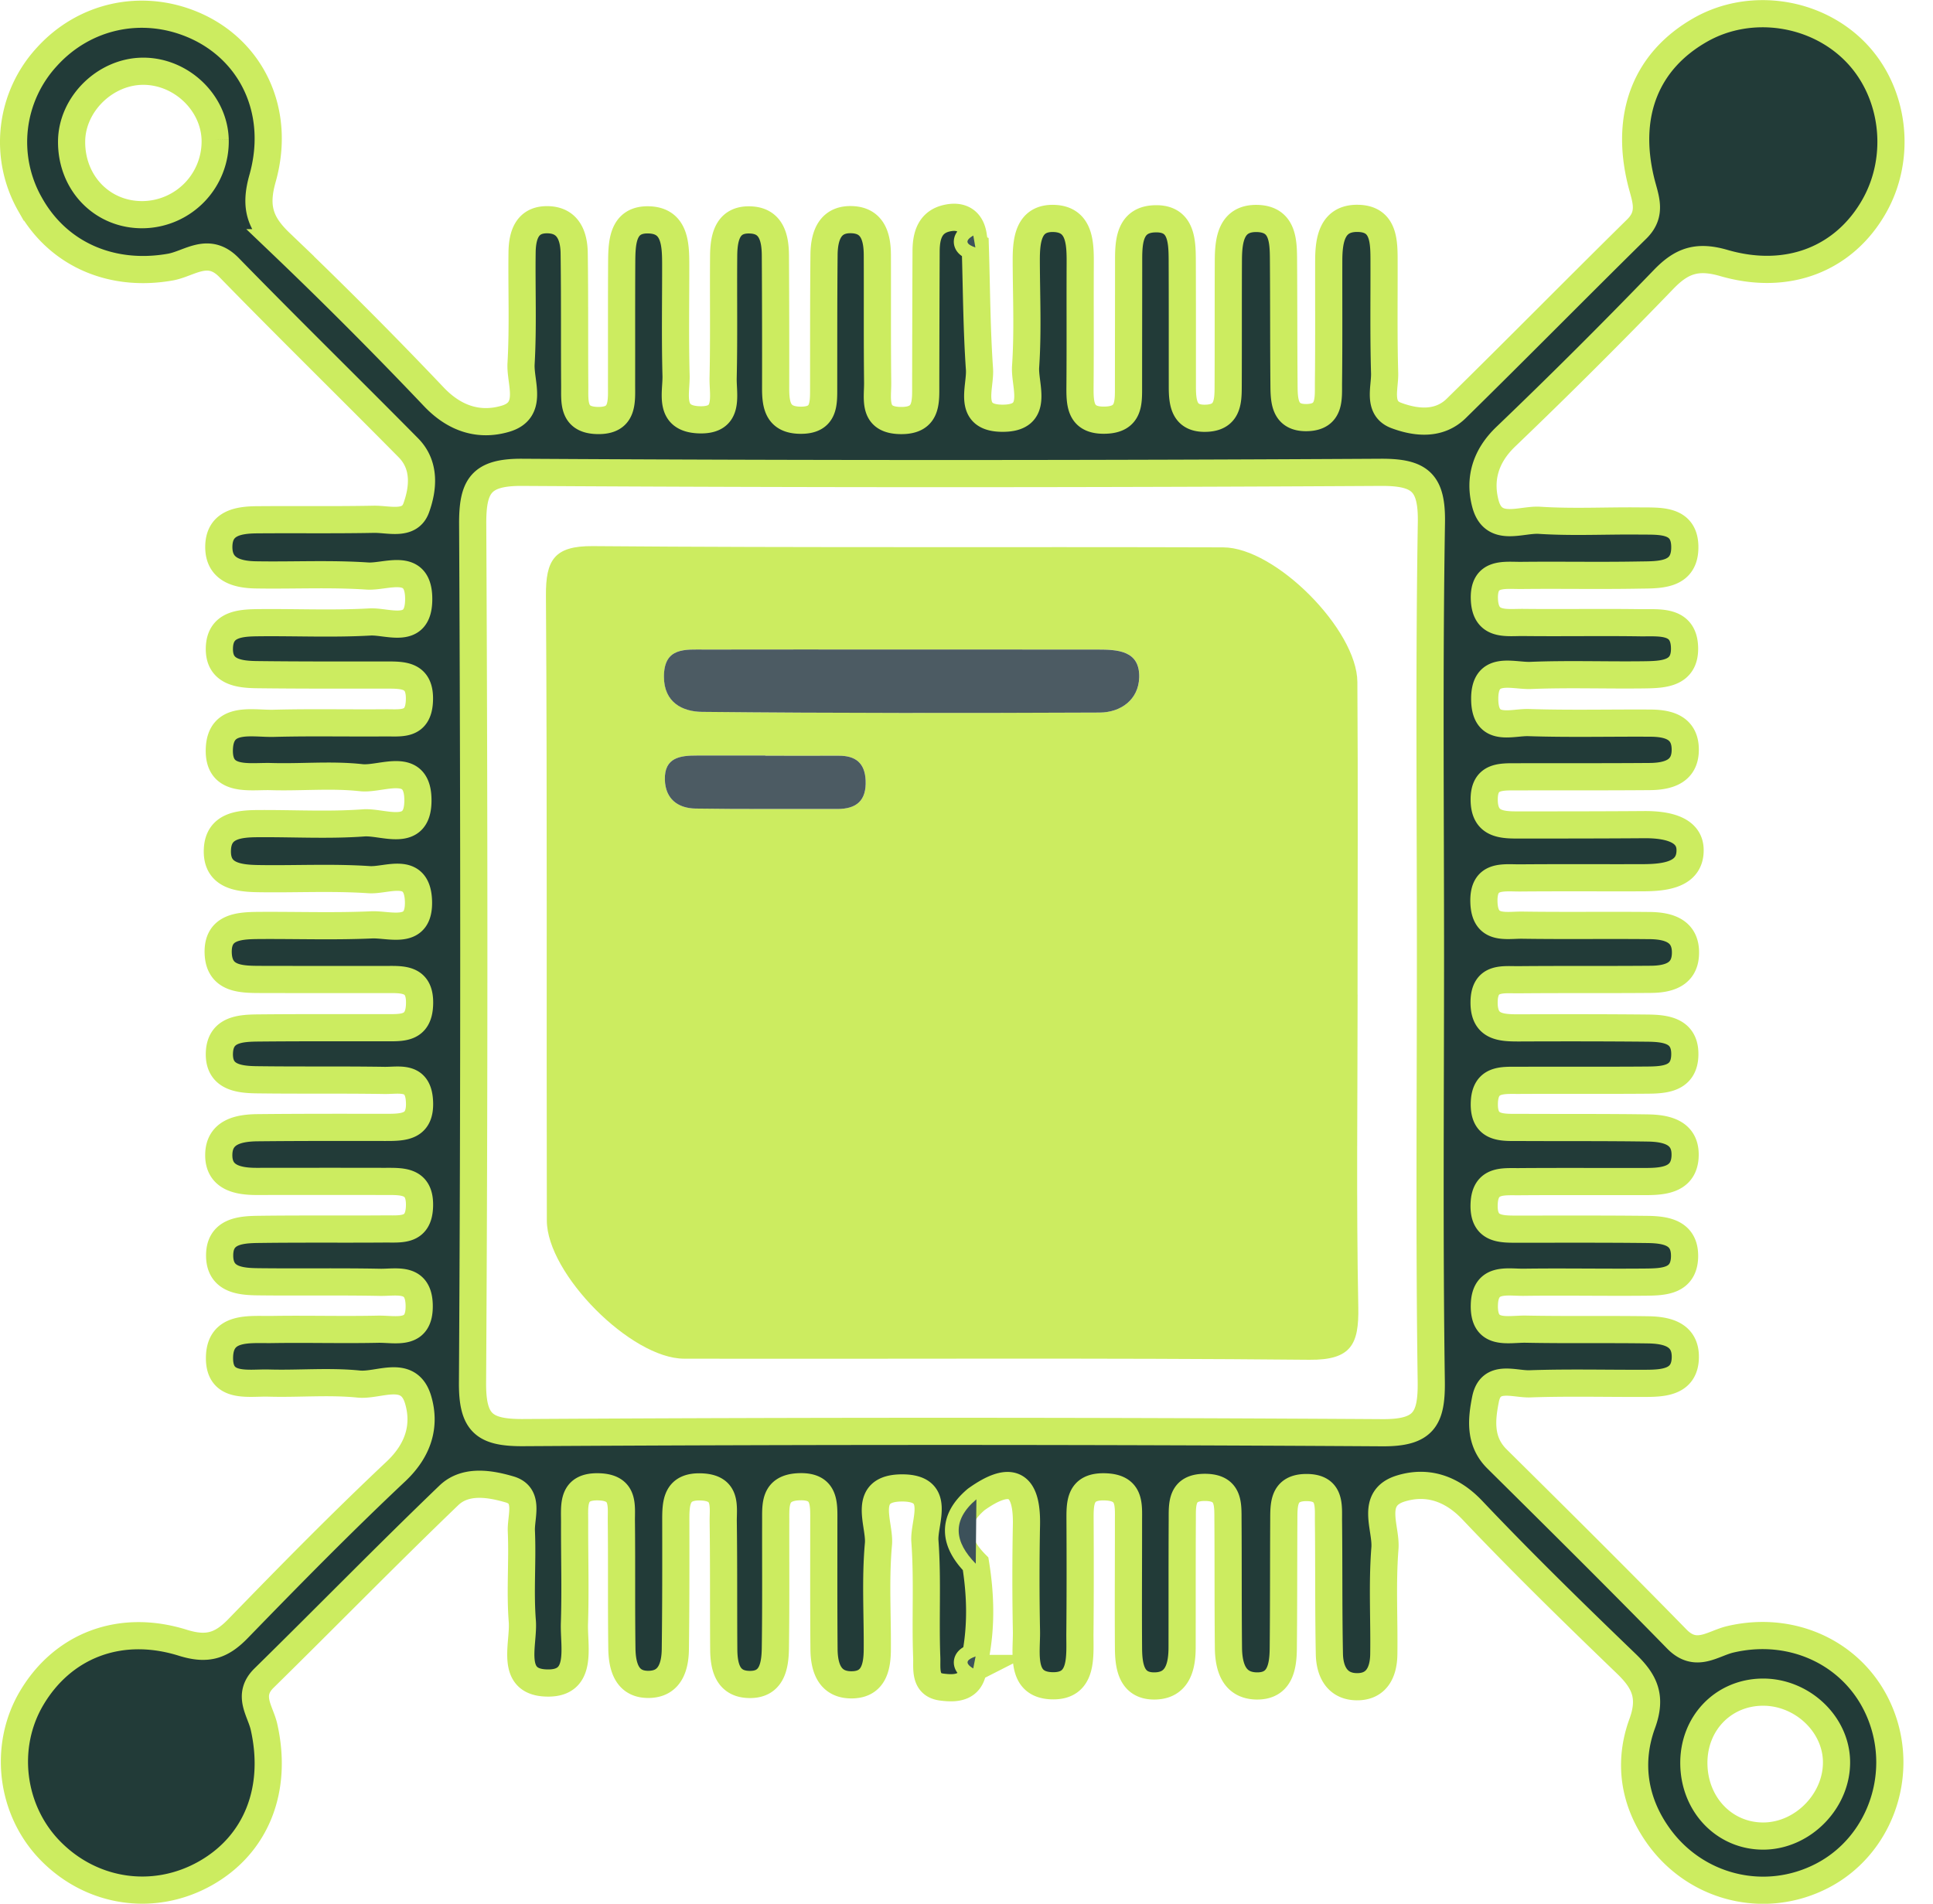 <svg width="67" height="66" fill="none" xmlns="http://www.w3.org/2000/svg"><g clip-path="url(#clip0_232_261)"><path d="M33.734 57.843c-.088.686-.602.71-1.099.644-.602-.08-.5-.649-.513-1.019-.052-1.346.035-2.7-.064-4.04-.048-.658.597-1.824-.753-1.844-1.488-.02-.794 1.239-.857 1.943-.11 1.215-.03 2.448-.04 3.674-.005.587-.125 1.175-.832 1.208-.797.035-1.01-.564-1.015-1.236-.012-1.47-.007-2.942-.007-4.412 0-.626.06-1.271-.896-1.216-.823.049-.769.626-.771 1.18-.004 1.47.01 2.942-.012 4.413-.009.636-.125 1.31-.967 1.257-.697-.044-.818-.638-.822-1.22-.01-1.471.002-2.942-.018-4.413-.007-.522.137-1.161-.722-1.211-.93-.055-.923.565-.922 1.211.002 1.47.003 2.942-.016 4.412-.007.586-.176 1.175-.853 1.218-.81.051-.99-.587-1-1.243-.02-1.47-.002-2.942-.018-4.412-.006-.532.11-1.149-.747-1.19-.979-.047-.87.63-.873 1.238-.005 1.165.031 2.33-.006 3.493-.027.803.302 2.05-.877 2.069-1.41.023-.868-1.33-.93-2.142-.082-1.035.013-2.083-.033-3.123-.023-.505.295-1.24-.406-1.446-.681-.2-1.532-.346-2.107.206-2.164 2.08-4.263 4.23-6.405 6.333-.607.595-.128 1.135-.002 1.694.488 2.17-.266 4.075-2.023 5.071-1.786 1.013-3.956.694-5.398-.795-1.358-1.402-1.623-3.598-.636-5.27 1.07-1.812 3.048-2.61 5.242-1.924.852.266 1.339.103 1.916-.491 1.792-1.847 3.598-3.684 5.472-5.448.775-.73 1.034-1.576.771-2.476-.321-1.104-1.356-.483-2.061-.553-1.032-.104-2.082-.004-3.123-.034-.697-.02-1.702.207-1.703-.86-.001-1.137 1.036-.985 1.812-.997 1.225-.02 2.451.016 3.676-.01.618-.014 1.47.252 1.433-.86-.033-.968-.795-.755-1.36-.766-1.409-.028-2.818-.002-4.228-.019-.631-.007-1.325-.078-1.328-.907-.003-.836.698-.9 1.325-.909 1.47-.02 2.941-.004 4.413-.015.542-.004 1.149.086 1.188-.754.046-.953-.613-.892-1.235-.894-1.472-.003-2.942-.002-4.413 0-.666 0-1.324-.144-1.308-.937.016-.783.697-.918 1.344-.925 1.47-.015 2.942-.013 4.413-.011.648 0 1.261.002 1.198-.932-.058-.876-.707-.688-1.22-.697-1.47-.023-2.941-.002-4.413-.022-.631-.008-1.328-.089-1.301-.927.027-.83.734-.862 1.358-.869 1.471-.014 2.942-.008 4.413-.009.563 0 1.128.042 1.166-.782.047-.962-.606-.888-1.228-.888-1.41 0-2.819 0-4.228-.003-.688-.003-1.487.017-1.522-.907-.035-.944.76-.96 1.452-.965 1.287-.008 2.577.037 3.86-.02.638-.03 1.678.39 1.629-.842-.05-1.224-1.095-.684-1.707-.725-1.282-.087-2.573-.015-3.859-.037-.702-.012-1.463-.109-1.401-1.043.052-.794.756-.859 1.392-.863 1.225-.01 2.456.063 3.675-.026.676-.05 1.856.548 1.881-.734.03-1.466-1.255-.754-1.965-.833-1.029-.113-2.081-.007-3.122-.038-.754-.023-1.844.218-1.795-.967.047-1.15 1.136-.86 1.885-.88 1.286-.034 2.574-.005 3.86-.016.537-.006 1.144.11 1.188-.745.05-.949-.579-.912-1.214-.912-1.472 0-2.942.004-4.413-.014-.636-.008-1.33-.093-1.305-.929.023-.829.73-.865 1.355-.872 1.287-.014 2.577.047 3.86-.025.623-.035 1.67.47 1.693-.75.027-1.378-1.12-.798-1.782-.843-1.282-.086-2.573-.018-3.86-.04-.651-.01-1.294-.182-1.286-.98.008-.816.67-.924 1.32-.93 1.348-.011 2.696.009 4.045-.017.523-.011 1.25.238 1.478-.396.242-.67.324-1.477-.27-2.08-2.068-2.093-4.17-4.151-6.223-6.257-.722-.74-1.366-.126-2.036-.009-2.05.36-3.895-.455-4.856-2.177a4.363 4.363 0 01.59-5.122C2.923.542 4.9.107 6.678.852c2.026.85 3.085 2.99 2.421 5.337-.282.995-.082 1.561.613 2.226a154.1 154.1 0 015.322 5.338c.726.767 1.575 1.032 2.485.764.988-.29.504-1.249.542-1.91.073-1.284.018-2.574.035-3.86.008-.596.177-1.15.902-1.129.7.02.896.57.904 1.16.022 1.533.008 3.065.019 4.597.004.544-.078 1.168.752 1.202.949.039.87-.644.871-1.26.003-1.41-.003-2.82.005-4.23.005-.693.03-1.502.957-1.464.883.035.914.834.915 1.532.002 1.287-.022 2.574.012 3.86.017.614-.281 1.49.782 1.538 1.098.05.836-.838.85-1.456.031-1.408.006-2.819.018-4.228.005-.656.142-1.302.973-1.242.69.049.816.64.82 1.226.009 1.532.012 3.064.009 4.596-.001.602.078 1.113.86 1.12.831.008.804-.567.804-1.136.002-1.532-.002-3.064.013-4.596.006-.67.211-1.276 1.016-1.219.69.05.83.63.832 1.222.006 1.47-.006 2.942.011 4.412.008.578-.186 1.313.793 1.327.934.015.872-.648.873-1.273.003-1.532.006-3.064.013-4.596.002-.522.125-1.005.705-1.143.475-.113.845.052.929.601-.35.204-.193.319.072.415.043 1.404.047 2.812.144 4.212.044.634-.442 1.678.756 1.704 1.36.029.798-1.119.843-1.786.083-1.22.026-2.45.023-3.676-.002-.712.07-1.497.967-1.464.876.034.906.83.903 1.531-.007 1.41.004 2.82-.007 4.229-.005.647-.025 1.273.903 1.232.813-.035.777-.614.778-1.179 0-1.47.004-2.941.004-4.413 0-.644.062-1.335.858-1.385.954-.06.996.707 1 1.407.006 1.472.003 2.942.004 4.413 0 .595.072 1.139.868 1.09.682-.043.718-.55.72-1.057.007-1.472 0-2.942.007-4.413.003-.71.093-1.474.996-1.454.926.021.911.826.915 1.513.01 1.41.005 2.819.017 4.228.005.562.002 1.184.804 1.162.816-.024.731-.682.738-1.218.016-1.41.006-2.82.009-4.229.002-.717.115-1.471 1.001-1.46.924.01.915.81.916 1.503.004 1.287-.017 2.575.02 3.861.015.513-.255 1.223.401 1.468.681.255 1.482.344 2.08-.242 2.099-2.06 4.163-4.157 6.258-6.221.562-.553.28-1.091.139-1.69-.55-2.302.2-4.15 2.064-5.212 1.73-.988 4.033-.645 5.413.803 1.317 1.383 1.578 3.598.622 5.296-1.02 1.812-2.97 2.634-5.224 1.98-.932-.27-1.464-.07-2.08.567a194.533 194.533 0 01-5.47 5.453c-.715.683-.933 1.476-.71 2.324.272 1.027 1.224.536 1.877.578 1.16.075 2.328.01 3.493.024.669.008 1.518-.068 1.541.868.026 1.053-.89.994-1.617 1.007-1.347.024-2.696-.003-4.045.012-.59.006-1.326-.136-1.284.837.041.94.77.786 1.358.794 1.35.015 2.698-.01 4.046.01.652.009 1.504-.113 1.533.853.03.95-.785.944-1.466.953-1.287.015-2.576-.032-3.861.02-.64.027-1.636-.383-1.598.874.033 1.113.933.742 1.523.761 1.409.046 2.82.01 4.229.019.59.004 1.163.143 1.196.852.038.818-.573.996-1.24 1-1.532.012-3.065.006-4.597.009-.565.001-1.14-.035-1.13.806.008.79.527.864 1.118.863 1.472 0 2.943 0 4.413-.011.711-.007 1.583.123 1.605.853.027.9-.893.985-1.65.988-1.41.004-2.82-.006-4.23.006-.593.005-1.299-.138-1.265.848.033.982.762.782 1.335.79 1.47.022 2.942-.001 4.413.014.663.007 1.278.189 1.236 1.008-.035.704-.608.851-1.198.856-1.532.013-3.065 0-4.597.014-.536.004-1.163-.107-1.183.749-.021.906.587.922 1.24.92 1.471-.006 2.942-.006 4.413.008.637.006 1.319.08 1.304.923-.014.845-.71.877-1.337.88-1.471.012-2.943 0-4.413.008-.545.003-1.161-.073-1.198.755-.043.954.64.874 1.256.877 1.471.008 2.942-.003 4.413.019.646.01 1.315.159 1.289.967-.026.81-.706.89-1.351.89-1.471.003-2.943-.006-4.413.005-.541.004-1.16-.08-1.201.752-.047.944.612.893 1.24.894 1.472 0 2.943-.007 4.414.01.642.008 1.31.108 1.292.946-.018.85-.72.873-1.34.88-1.41.014-2.82-.014-4.23.005-.576.008-1.334-.187-1.369.766-.039 1.108.82.848 1.441.86 1.41.028 2.82.002 4.23.023.647.01 1.31.154 1.294.963-.017.826-.703.889-1.341.892-1.35.007-2.699-.03-4.046.017-.547.02-1.362-.345-1.537.53-.138.693-.224 1.458.395 2.072 2.09 2.07 4.18 4.142 6.235 6.246.663.679 1.24.155 1.852.01 2.254-.53 4.445.579 5.237 2.664.801 2.105-.085 4.508-2.04 5.527-1.99 1.038-4.414.442-5.714-1.414-.836-1.191-1.016-2.54-.535-3.857.34-.93.085-1.462-.552-2.075-1.81-1.744-3.609-3.5-5.337-5.324-.733-.773-1.584-1.027-2.483-.749-1.077.334-.49 1.362-.546 2.072-.096 1.218-.021 2.449-.039 3.675-.008.61-.244 1.13-.934 1.124-.683-.005-.94-.531-.952-1.132-.03-1.532-.014-3.064-.031-4.596-.007-.539.089-1.176-.759-1.177-.825-.002-.786.602-.79 1.162-.008 1.471-.003 2.942-.018 4.413-.006.646-.117 1.323-.937 1.303-.773-.02-.956-.661-.964-1.32-.015-1.472-.006-2.942-.016-4.414-.005-.55.053-1.144-.789-1.15-.847-.005-.792.59-.795 1.14-.008 1.472-.003 2.942-.006 4.414-.001.664-.16 1.313-.936 1.33-.818.019-.918-.67-.922-1.315-.01-1.471.001-2.941 0-4.413 0-.555.062-1.132-.772-1.173-.947-.048-.909.575-.907 1.214.006 1.287.007 2.574-.005 3.861-.007.784.128 1.855-.973 1.82-1.105-.036-.866-1.135-.88-1.898a95.684 95.684 0 010-3.677c.03-1.526-.593-1.704-1.74-.886-.869.736-.76 1.482-.022 2.234.173 1.071.202 2.141-.005 3.213-.257.094-.434.204-.082.417l.006-.003zm15.848-24.658c0-5.022-.05-10.045.032-15.065.023-1.387-.384-1.753-1.755-1.745-9.92.057-19.843.06-29.765 0-1.433-.008-1.717.482-1.71 1.801.05 9.922.055 19.843-.006 29.763-.008 1.403.41 1.735 1.764 1.727a2440.67 2440.67 0 0129.765.004c1.443.01 1.721-.474 1.702-1.788-.07-4.898-.028-9.797-.027-14.697zM7.458 4.847C7.425 3.553 6.272 2.461 4.95 2.47c-1.305.009-2.453 1.137-2.468 2.422-.016 1.46 1.075 2.577 2.491 2.55a2.54 2.54 0 002.485-2.595l.001.001zM63.655 61.03c-.04-1.294-1.22-2.38-2.57-2.366-1.371.015-2.4 1.099-2.374 2.503.025 1.413 1.072 2.492 2.412 2.486 1.38-.006 2.575-1.245 2.532-2.623z" fill="#223B38" stroke="#CCEC60" stroke-width=".942" stroke-miterlimit="10"/><path d="M33.822 54.212c-.739-.752-.848-1.498.021-2.234l-.022 2.234zM33.808 8.58c-.265-.096-.423-.21-.072-.414l.072.415zm-.074 49.263c-.353-.213-.174-.323.081-.418l-.081.418z" fill="#3C515A"/><path d="M47.056 34.477c0 3.612-.047 7.226.024 10.837.025 1.289-.24 1.84-1.697 1.827-7.225-.07-14.45-.022-21.675-.038-1.834-.004-4.75-2.941-4.754-4.788-.016-7.224.016-14.448-.031-21.672-.008-1.227.288-1.72 1.62-1.71 7.285.06 14.572.02 21.858.043 1.812.007 4.635 2.858 4.647 4.666.024 3.611.007 7.224.006 10.836h.002zM31.234 22.516c-2.266 0-4.532-.003-6.799.002-.67.002-1.42-.097-1.42.94 0 .894.642 1.214 1.324 1.22 4.593.046 9.186.044 13.78.023.743-.003 1.35-.453 1.369-1.22.025-.937-.756-.962-1.453-.963-2.267-.003-4.533-.001-6.799-.002h-.002zM26.527 26.2v-.007h-2.365c-.585-.001-1.138.066-1.117.837.018.664.446.991 1.064 1 1.637.026 3.273.01 4.911.016.67.002 1.015-.29.985-.988-.027-.608-.35-.861-.931-.858-.85.004-1.698 0-2.547 0z" fill="#CCEC60"/><path d="M31.234 22.517c2.266 0 4.532-.001 6.798.002.698.001 1.478.026 1.454.964-.02.766-.626 1.215-1.369 1.22-4.593.02-9.187.023-13.78-.024-.682-.006-1.324-.326-1.324-1.22 0-1.037.75-.938 1.42-.94 2.267-.005 4.533-.002 6.799-.001l.002-.001zM26.527 26.2c.849 0 1.697.003 2.546 0 .582-.003.905.251.931.858.03.697-.315.99-.984.988-1.637-.006-3.274.01-4.911-.015-.618-.01-1.046-.337-1.064-1-.021-.772.532-.84 1.117-.838.789.002 1.577 0 2.365 0v.007z" fill="#4C5B63"/></g><defs><clipPath id="clip0_232_261"><path fill="#fff" d="M0 0h66.018v66H0z"/></clipPath></defs></svg>